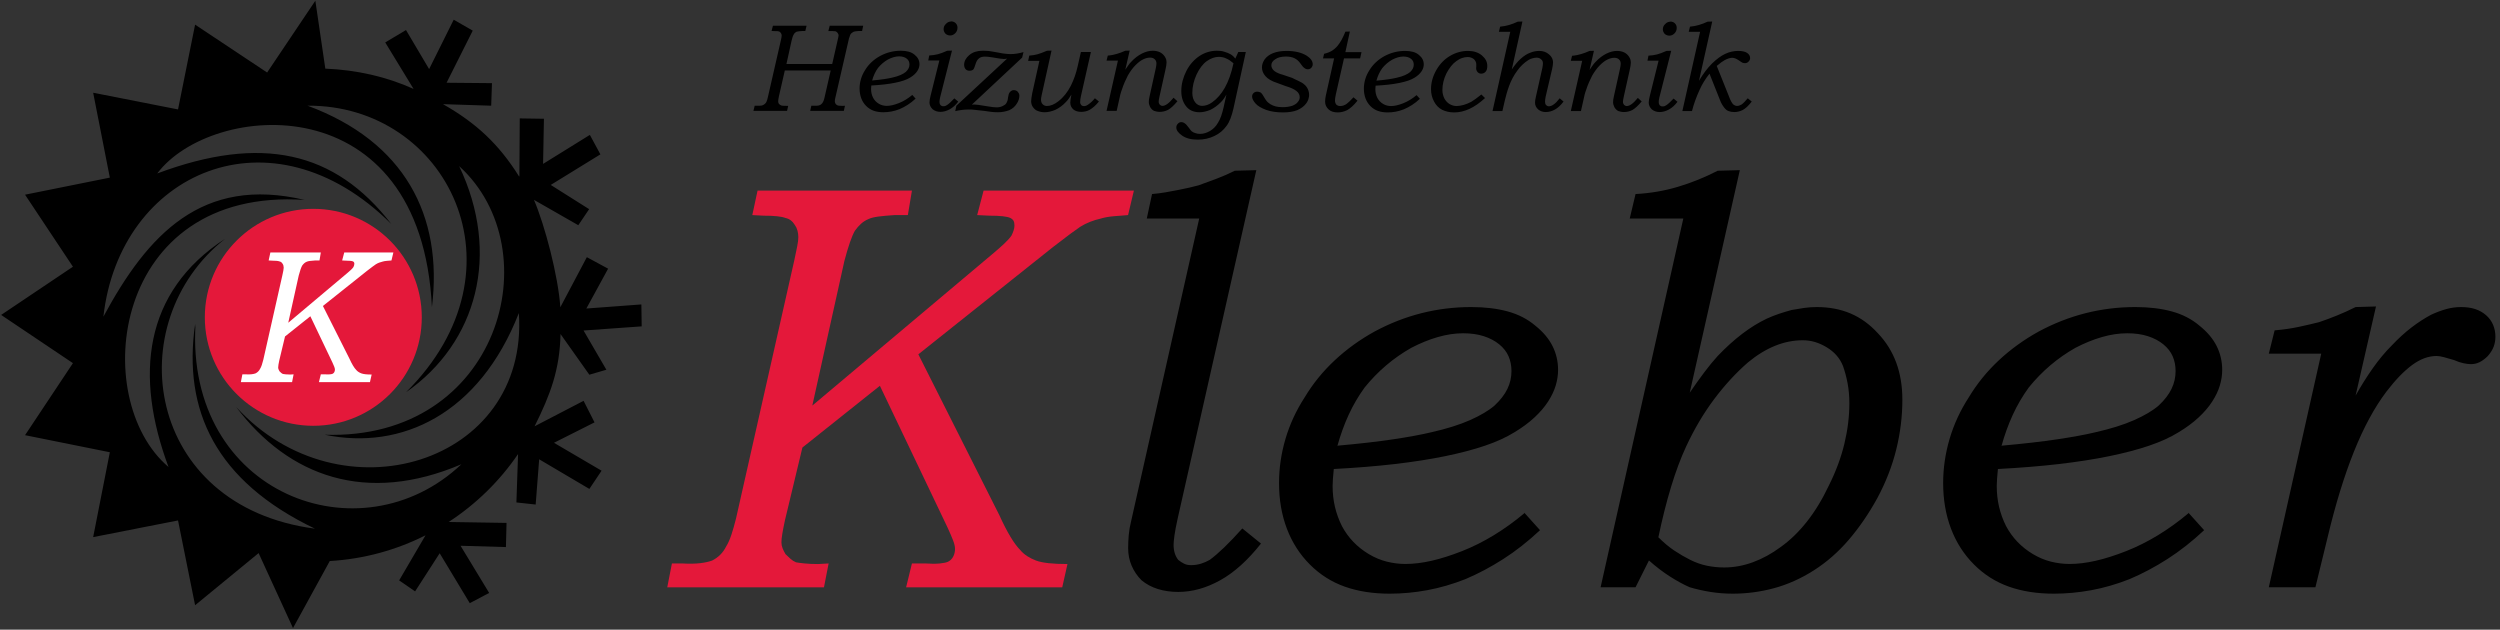 <?xml version="1.0" encoding="UTF-8" standalone="no"?>
<!-- Created with Inkscape (http://www.inkscape.org/) -->

<svg
   width="355.455mm"
   height="89.529mm"
   viewBox="0 0 355.455 89.529"
   version="1.1"
   id="svg1"
   inkscape:version="1.4 (e7c3feb1, 2024-10-09)"
   sodipodi:docname="kleber_logo.svg"
   xmlns:inkscape="http://www.inkscape.org/namespaces/inkscape"
   xmlns:sodipodi="http://sodipodi.sourceforge.net/DTD/sodipodi-0.dtd"
   xmlns="http://www.w3.org/2000/svg"
   xmlns:svg="http://www.w3.org/2000/svg">
  <rect x="0" y="0" width="355.455" height="89.529" fill="#333333" stroke="none"/>
  <sodipodi:namedview
     id="namedview1"
     pagecolor="#505050"
     bordercolor="#eeeeee"
     borderopacity="1"
     inkscape:showpageshadow="0"
     inkscape:pageopacity="0"
     inkscape:pagecheckerboard="0"
     inkscape:deskcolor="#505050"
     inkscape:document-units="mm"
     inkscape:zoom="1.2989119"
     inkscape:cx="557.38961"
     inkscape:cy="111.6319"
     inkscape:window-width="3440"
     inkscape:window-height="1331"
     inkscape:window-x="1470"
     inkscape:window-y="25"
     inkscape:window-maximized="1"
     inkscape:current-layer="layer1" />
  <defs
     id="defs1">
    <clipPath
       clipPathUnits="userSpaceOnUse"
       id="clipPath3">
      <path
         d="M 0,2438.87 H 5669.292 V 0 H 0 Z"
         transform="translate(-1448.042,-1928.875)"
         id="path3" />
    </clipPath>
    <clipPath
       clipPathUnits="userSpaceOnUse"
       id="clipPath5">
      <path
         d="M 0,2438.87 H 5669.292 V 0 H 0 Z"
         transform="translate(-2215.488,-1960.324)"
         id="path5" />
    </clipPath>
    <clipPath
       clipPathUnits="userSpaceOnUse"
       id="clipPath7">
      <path
         d="M 0,2438.87 H 5669.292 V 0 H 0 Z"
         transform="translate(-3077.114,-1995.678)"
         id="path7" />
    </clipPath>
    <clipPath
       clipPathUnits="userSpaceOnUse"
       id="clipPath9">
      <path
         d="M 0,2438.87 H 5669.292 V 0 H 0 Z"
         transform="translate(-2242.064,-2245.202)"
         id="path9" />
    </clipPath>
    <clipPath
       clipPathUnits="userSpaceOnUse"
       id="clipPath11">
      <path
         d="M 0,2438.87 H 5669.292 V 0 H 0 Z"
         transform="translate(-3120.576,-2161.294)"
         id="path11" />
    </clipPath>
    <clipPath
       clipPathUnits="userSpaceOnUse"
       id="clipPath13">
      <path
         d="M 0,2438.87 H 5669.292 V 0 H 0 Z"
         transform="translate(-1433.021,-1944.248)"
         id="path13" />
    </clipPath>
  </defs>
  <g
     inkscape:label="Ebene 1"
     inkscape:groupmode="layer"
     id="layer1"
     transform="translate(128.985,-116.445)">
    <circle
       style="fill:#ffffff;stroke-width:3.41"
       id="path1"
       cx="-84.426"
       cy="161.665"
       r="14.921" />
    <path
       id="path2"
       d="M 0,0 C 103.864,0 188.093,-84.231 188.093,-188.094 188.093,-291.959 103.864,-376.19 0,-376.19 c -103.861,0 -188.089,84.231 -188.089,188.096 C -188.089,-84.231 -103.861,0 0,0 M -74.445,-75.677 H 13.044 L 10.735,-89.543 H 3.142 c -3.525,-0.222 -6.55,-0.497 -9.082,-0.825 -2.531,-0.331 -4.458,-0.828 -5.777,-1.487 -1.541,-0.659 -2.917,-1.541 -4.127,-2.642 -1.211,-1.1 -2.366,-2.419 -3.468,-3.96 -0.879,-1.541 -1.813,-3.742 -2.803,-6.604 -0.991,-2.861 -2.038,-6.386 -3.14,-10.567 l -18.158,-81.876 102.019,85.84 c 2.64,2.2 4.895,4.182 6.768,5.943 1.872,1.758 3.247,3.299 4.127,4.621 0.439,0.88 0.824,1.815 1.155,2.809 0.332,0.987 0.494,1.924 0.494,2.803 0,1.101 -0.162,1.98 -0.494,2.64 -0.331,0.665 -0.935,1.213 -1.817,1.652 -0.879,0.44 -2.31,0.771 -4.291,0.991 -1.98,0.222 -4.512,0.331 -7.592,0.331 l -6.932,0.331 3.629,13.866 h 85.178 l -3.3,-13.866 c -2.863,-0.222 -5.611,-0.44 -8.254,-0.662 -2.641,-0.22 -5.063,-0.66 -7.264,-1.32 -1.981,-0.441 -3.96,-1.046 -5.943,-1.817 -1.981,-0.768 -3.85,-1.707 -5.614,-2.806 -1.319,-0.879 -3.243,-2.257 -5.775,-4.127 -2.531,-1.872 -5.777,-4.347 -9.741,-7.429 l -76.263,-60.747 45.891,-91.125 c 2.2,-4.841 4.29,-8.914 6.271,-12.216 1.983,-3.3 3.853,-5.832 5.611,-7.593 1.104,-1.32 2.423,-2.474 3.965,-3.465 1.541,-0.99 3.191,-1.817 4.951,-2.477 1.762,-0.662 4.128,-1.156 7.099,-1.487 2.971,-0.328 6.548,-0.494 10.73,-0.494 l -2.972,-13.206 H 9.744 l 3.3,13.537 h 7.592 c 3.305,-0.222 6.054,-0.222 8.255,0 2.2,0.22 3.742,0.551 4.624,0.988 1.318,0.662 2.309,1.653 2.971,2.974 0.659,1.319 0.99,2.749 0.99,4.29 0,1.324 -0.386,2.974 -1.156,4.953 -0.77,1.98 -1.817,4.403 -3.137,7.263 l -38.298,80.227 -43.907,-34.996 -9.907,-41.266 c -0.659,-3.083 -1.156,-5.614 -1.484,-7.596 -0.331,-1.98 -0.497,-3.632 -0.497,-4.952 0,-1.101 0.222,-2.2 0.662,-3.302 0.438,-1.099 0.988,-2.201 1.65,-3.302 0.88,-0.879 1.816,-1.761 2.806,-2.64 0.99,-0.879 2.037,-1.539 3.137,-1.982 1.101,-0.222 2.751,-0.439 4.952,-0.659 2.201,-0.222 4.732,-0.331 7.592,-0.331 l 5.943,0.331 -2.64,-13.537 h -88.811 l 2.641,13.537 h 5.943 c 3.962,-0.222 7.318,-0.165 10.07,0.163 2.75,0.331 5.005,0.825 6.767,1.487 1.761,0.879 3.302,1.981 4.623,3.302 1.322,1.32 2.421,2.861 3.3,4.624 1.101,1.759 2.092,3.959 2.974,6.603 0.879,2.64 1.758,5.722 2.64,9.242 l 33.015,146.259 c 0.66,3.083 1.211,5.723 1.651,7.924 0.441,2.2 0.658,3.961 0.658,5.283 0,1.321 -0.165,2.586 -0.494,3.799 -0.33,1.207 -0.824,2.252 -1.484,3.134 -0.662,1.101 -1.432,1.98 -2.311,2.643 -0.88,0.659 -1.87,1.098 -2.972,1.318 -1.099,0.44 -2.697,0.771 -4.789,0.991 -2.09,0.222 -4.676,0.331 -7.759,0.331 l -6.273,0.331 z"
       style="fill:#e4183a;fill-opacity:1;fill-rule:evenodd;stroke:none;stroke-width:4.286"
       transform="matrix(0.082,0,0,-0.082,-84.439,146.137)"
       clip-path="url(#clipPath3)" />
    <path
       id="path4"
       d="m 0,0 h 267.679 l -7.071,-42.426 h -23.232 c -10.776,-0.671 -20.036,-1.514 -27.779,-2.524 -7.743,-1.01 -13.636,-2.527 -17.677,-4.547 -4.714,-2.018 -8.924,-4.712 -12.626,-8.079 -3.705,-3.369 -7.239,-7.407 -10.606,-12.122 -2.694,-4.716 -5.557,-11.448 -8.587,-20.204 -3.031,-8.754 -6.23,-19.527 -9.595,-32.324 L 94.95,-372.737 407.073,-110.103 c 8.082,6.733 14.985,12.794 20.708,18.183 5.724,5.387 9.933,10.099 12.625,14.14 1.349,2.694 2.527,5.558 3.537,8.586 1.011,3.03 1.515,5.892 1.515,8.587 0,3.367 -0.504,6.061 -1.515,8.082 -1.01,2.018 -2.862,3.702 -5.555,5.048 -2.694,1.349 -7.07,2.359 -13.131,3.031 -6.062,0.674 -13.805,1.011 -23.235,1.011 L 380.811,-42.426 391.922,0 h 260.609 l -10.102,-42.426 c -8.753,-0.671 -17.17,-1.346 -25.252,-2.02 -8.082,-0.672 -15.489,-2.021 -22.221,-4.041 -6.062,-1.346 -12.123,-3.198 -18.184,-5.554 -6.061,-2.357 -11.784,-5.219 -17.171,-8.586 -4.04,-2.694 -9.934,-6.903 -17.677,-12.626 -7.746,-5.725 -17.677,-13.3 -29.799,-22.728 L 278.789,-283.846 419.195,-562.64 c 6.735,-14.814 13.133,-27.275 19.193,-37.375 6.06,-10.101 11.784,-17.844 17.172,-23.233 3.365,-4.042 7.407,-7.576 12.121,-10.606 4.713,-3.031 9.765,-5.555 15.151,-7.575 5.387,-2.021 12.626,-3.537 21.718,-4.548 9.091,-1.01 20.033,-1.513 32.829,-1.513 l -9.091,-40.406 H 257.577 l 10.102,41.416 h 23.233 c 10.099,-0.675 18.519,-0.675 25.251,0 6.736,0.674 11.449,1.684 14.143,3.03 4.041,2.021 7.071,5.051 9.09,9.09 2.019,4.04 3.03,8.419 3.03,13.132 0,4.041 -1.178,9.092 -3.535,15.153 -2.356,6.06 -5.555,13.468 -9.595,22.221 L 212.121,-338.393 77.777,-445.465 47.473,-571.731 c -2.02,-9.428 -3.534,-17.173 -4.544,-23.232 -1.011,-6.061 -1.517,-11.112 -1.517,-15.153 0,-3.366 0.675,-6.733 2.021,-10.102 1.349,-3.367 3.03,-6.733 5.051,-10.102 2.694,-2.693 5.558,-5.386 8.585,-8.079 3.031,-2.695 6.232,-4.715 9.598,-6.061 3.366,-0.674 8.418,-1.346 15.15,-2.02 6.736,-0.675 14.479,-1.01 23.235,-1.01 l 18.18,1.01 -8.081,-41.416 h -271.72 l 8.081,41.416 h 18.183 c 12.12,-0.675 22.39,-0.507 30.808,0.503 8.417,1.011 15.32,2.527 20.707,4.548 5.387,2.692 10.102,6.061 14.143,10.099 4.038,4.04 7.407,8.756 10.099,14.143 3.369,5.386 6.397,12.122 9.092,20.203 2.694,8.08 5.386,17.509 8.081,28.283 l 101.011,447.486 c 2.021,9.428 3.703,17.509 5.051,24.245 1.346,6.732 2.021,12.119 2.021,16.16 0,4.04 -0.506,7.913 -1.517,11.616 -1.01,3.704 -2.524,6.903 -4.544,9.597 -2.021,3.367 -4.377,6.062 -7.072,8.082 -2.692,2.018 -5.722,3.367 -9.091,4.038 -3.367,1.349 -8.25,2.359 -14.647,3.031 -6.397,0.674 -14.308,1.011 -23.736,1.011 l -19.193,1.009 z"
       style="fill:#e4183a;fill-opacity:1;fill-rule:evenodd;stroke:none;stroke-width:4.286"
       transform="matrix(0.082,0,0,-0.082,-21.275,143.548)"
       clip-path="url(#clipPath5)" />
    <path
       id="path6"
       d="m 0,0 -136.365,-604.055 c -2.696,-12.122 -4.548,-21.886 -5.558,-29.293 -1.01,-7.407 -1.514,-12.796 -1.514,-16.163 0,-5.386 0.671,-10.269 2.02,-14.646 1.346,-4.377 3.367,-8.25 6.061,-11.617 3.367,-2.693 6.734,-4.882 10.1,-6.567 3.366,-1.681 7.407,-2.524 12.122,-2.524 6.061,0 11.784,0.843 17.171,2.524 5.386,1.685 10.437,3.874 15.153,6.567 7.407,5.388 15.824,12.627 25.252,21.718 9.427,9.09 19.865,20.034 31.313,32.828 L 8.079,-647.49 c -22.896,-28.958 -46.464,-50.168 -70.709,-63.637 -24.242,-13.468 -48.484,-20.204 -72.726,-20.204 -12.796,0 -24.58,1.685 -35.354,5.051 -10.776,3.366 -20.203,8.417 -28.285,15.153 -7.407,7.407 -13.13,15.825 -17.171,25.252 -4.04,9.427 -6.061,19.529 -6.061,30.303 0,7.407 0.338,14.985 1.011,22.728 0.673,7.746 2.02,15.657 4.04,23.738 L -98.991,-83.84 h -90.912 l 9.091,42.424 c 8.082,0.675 15.993,1.686 23.738,3.032 7.744,1.348 14.983,2.694 21.718,4.04 6.734,1.346 13.13,2.695 19.191,4.04 6.062,1.346 11.448,2.695 16.163,4.041 9.425,3.367 19.527,7.072 30.304,11.112 10.773,4.042 21.547,8.754 32.323,14.14 z m 464.651,-593.953 27.272,-30.305 c -20.875,-19.527 -42.089,-36.194 -63.636,-50.001 -21.55,-13.804 -43.435,-25.42 -65.658,-34.85 -22.224,-8.754 -44.277,-15.151 -66.163,-19.191 -21.886,-4.041 -43.603,-6.061 -65.153,-6.061 -28.955,0 -54.881,4.04 -77.777,12.122 -22.897,8.081 -43.1,20.876 -60.607,38.384 -17.509,17.509 -30.809,38.217 -39.901,62.123 -9.089,23.906 -13.634,50.339 -13.634,79.294 0,25.591 3.703,51.013 11.11,76.265 7.407,25.255 18.52,49.329 33.334,72.225 14.142,23.57 31.481,44.949 52.02,64.143 20.54,19.191 43.604,35.861 69.192,50 26.263,14.143 53.367,24.749 81.314,31.82 27.947,7.071 56.736,10.606 86.365,10.606 23.57,0 44.613,-2.524 63.132,-7.575 18.518,-5.051 34.513,-13.301 47.981,-24.749 13.469,-10.776 23.4,-22.56 29.796,-35.353 6.398,-12.798 9.599,-26.601 9.599,-41.416 0,-8.755 -1.349,-17.677 -4.041,-26.769 -2.694,-9.091 -7.071,-18.351 -13.132,-27.779 -6.062,-9.428 -13.973,-18.687 -23.738,-27.778 -9.764,-9.09 -21.38,-17.678 -34.848,-25.759 -14.143,-8.754 -31.146,-16.499 -51.011,-23.231 -19.865,-6.736 -42.929,-12.795 -69.194,-18.184 -26.263,-5.387 -55.388,-9.932 -87.372,-13.637 -31.988,-3.702 -67.174,-6.565 -105.559,-8.585 -0.671,-6.735 -1.178,-12.458 -1.514,-17.173 -0.336,-4.713 -0.506,-8.754 -0.506,-12.12 0,-12.796 1.349,-24.916 4.04,-36.366 2.695,-11.448 6.736,-22.558 12.123,-33.334 5.386,-10.1 11.954,-19.191 19.697,-27.273 7.743,-8.081 16.667,-15.153 26.769,-21.214 10.099,-6.058 20.537,-10.437 31.313,-13.13 10.773,-2.694 21.548,-4.04 32.324,-4.04 14.14,0 29.293,1.852 45.454,5.555 16.163,3.704 33.668,9.259 52.526,16.666 18.856,7.41 37.375,16.667 55.556,27.779 18.181,11.112 35.689,23.738 52.527,37.881 z m -324.248,116.165 c 37.71,3.365 70.034,7.07 96.971,11.111 26.936,4.038 48.822,8.082 65.657,12.12 26.937,6.061 49.497,13.132 67.677,21.214 18.184,8.081 32.324,16.499 42.426,25.252 10.102,9.427 17.509,19.026 22.221,28.789 4.716,9.764 7.072,20.034 7.072,30.81 0,9.427 -1.684,18.013 -5.051,25.758 -3.367,7.744 -8.753,14.647 -16.161,20.708 -7.407,6.061 -16.331,10.773 -26.768,14.14 -10.438,3.369 -22.39,5.051 -35.858,5.051 -14.142,0 -28.789,-2.189 -43.942,-6.566 -15.15,-4.376 -30.471,-10.604 -45.96,-18.686 -15.486,-8.756 -29.964,-18.855 -43.433,-30.304 -13.468,-11.447 -25.926,-24.244 -37.375,-38.387 -10.775,-14.814 -20.032,-30.639 -27.779,-47.474 -7.743,-16.836 -14.308,-35.017 -19.697,-54.547 z M 838.39,0 751.522,-385.867 c 8.753,12.794 17.17,24.578 25.252,35.354 8.081,10.774 15.825,20.201 23.232,28.283 14.143,14.817 28.285,27.611 42.425,38.385 14.143,10.776 28.283,19.529 42.425,26.264 7.407,3.367 14.647,6.23 21.718,8.586 7.069,2.356 14.308,4.544 21.715,6.565 7.408,1.346 14.647,2.527 21.718,3.537 7.072,1.01 14.31,1.514 21.719,1.514 21.549,0 41.076,-3.705 58.585,-11.109 17.509,-7.41 33.334,-18.859 47.476,-34.347 14.14,-14.814 24.746,-31.817 31.818,-51.011 7.071,-19.193 10.606,-40.573 10.606,-64.143 0,-28.957 -3.535,-57.746 -10.606,-86.365 -7.072,-28.621 -18.013,-56.735 -32.827,-84.347 -14.818,-26.937 -31.314,-51.011 -49.497,-72.225 -18.182,-21.211 -38.383,-38.888 -60.607,-53.03 -22.221,-14.143 -45.118,-24.41 -68.688,-30.81 -23.567,-6.396 -47.474,-9.595 -71.716,-9.595 -13.468,0 -26.432,1.01 -38.89,3.03 -12.459,2.021 -24.411,4.715 -35.858,8.082 -10.777,4.712 -22.224,10.941 -34.344,18.687 -12.123,7.743 -24.245,17.002 -36.365,27.779 l -23.231,-46.466 H 596.973 L 740.41,-83.84 h -92.93 l 10.102,42.424 c 25.588,1.349 50.168,5.558 73.736,12.63 23.57,7.068 46.466,16.328 68.688,27.775 z M 696.975,-636.378 c 9.426,-9.428 18.686,-17.173 27.778,-23.235 9.092,-6.061 18.348,-11.447 27.779,-16.161 9.427,-4.714 19.022,-8.081 28.787,-10.101 9.765,-2.02 19.697,-3.03 29.799,-3.03 16.835,0 33.501,3.03 50,9.091 16.499,6.061 32.492,14.814 47.98,26.263 16.161,11.447 31.314,26.094 45.456,43.942 14.14,17.844 26.935,38.888 38.383,63.132 12.122,24.242 21.045,48.317 26.768,72.222 5.723,23.907 8.586,47.309 8.586,70.205 0,12.123 -1.01,23.57 -3.031,34.344 -2.02,10.775 -4.712,20.875 -8.079,30.305 -2.694,6.733 -6.399,12.794 -11.112,18.181 -4.715,5.387 -10.438,10.102 -17.171,14.143 -6.734,4.04 -13.468,7.072 -20.204,9.091 -6.733,2.021 -13.803,3.031 -21.211,3.031 -16.162,0 -32.156,-3.201 -47.98,-9.598 -15.825,-6.397 -31.482,-15.992 -46.97,-28.789 -20.876,-18.181 -40.405,-39.395 -58.588,-63.637 -18.181,-24.242 -34.341,-51.517 -48.485,-81.82 -9.426,-20.204 -18.183,-43.603 -26.262,-70.205 -8.081,-26.6 -15.488,-56.061 -22.223,-88.384 z m 919.202,42.425 27.273,-30.305 c -20.875,-19.527 -42.089,-36.194 -63.637,-50.001 -21.55,-13.804 -43.436,-25.42 -65.659,-34.85 -22.222,-8.754 -44.276,-15.151 -66.162,-19.191 -21.885,-4.041 -43.603,-6.061 -65.153,-6.061 -28.954,0 -54.881,4.04 -77.777,12.122 -22.896,8.081 -43.099,20.876 -60.606,38.384 -17.509,17.509 -30.81,38.217 -39.899,62.123 -9.091,23.906 -13.636,50.339 -13.636,79.294 0,25.591 3.702,51.013 11.109,76.265 7.407,25.255 18.52,49.329 33.334,72.225 14.144,23.57 31.481,44.949 52.021,64.143 20.54,19.191 43.604,35.861 69.192,50 26.262,14.143 53.367,24.749 81.314,31.82 27.947,7.071 56.735,10.606 86.365,10.606 23.57,0 44.613,-2.524 63.132,-7.575 18.519,-5.051 34.513,-13.301 47.981,-24.749 13.468,-10.776 23.399,-22.56 29.799,-35.353 6.397,-12.798 9.596,-26.601 9.596,-41.416 0,-8.755 -1.349,-17.677 -4.042,-26.769 -2.694,-9.091 -7.071,-18.351 -13.132,-27.779 -6.061,-9.428 -13.972,-18.687 -23.736,-27.778 -9.766,-9.09 -21.381,-17.678 -34.85,-25.759 -14.143,-8.754 -31.145,-16.499 -51.01,-23.231 -19.866,-6.736 -42.929,-12.795 -69.194,-18.184 -26.263,-5.387 -55.388,-9.932 -87.373,-13.637 -31.987,-3.702 -67.174,-6.565 -105.556,-8.585 -0.674,-6.735 -1.18,-12.458 -1.516,-17.173 -0.337,-4.713 -0.505,-8.754 -0.505,-12.12 0,-12.796 1.347,-24.916 4.039,-36.366 2.695,-11.448 6.735,-22.558 12.122,-33.334 5.387,-10.1 11.952,-19.191 19.698,-27.273 7.745,-8.081 16.666,-15.153 26.769,-21.214 10.099,-6.058 20.537,-10.437 31.312,-13.13 10.775,-2.694 21.549,-4.04 32.324,-4.04 14.141,0 29.293,1.852 45.453,5.555 16.164,3.704 33.673,9.259 52.528,16.666 18.855,7.41 37.372,16.667 55.555,27.779 18.181,11.112 35.691,23.738 52.527,37.881 z m -324.248,116.165 c 37.711,3.365 70.035,7.07 96.972,11.111 26.936,4.038 48.822,8.082 65.657,12.12 26.937,6.061 49.495,13.132 67.677,21.214 18.184,8.081 32.323,16.499 42.426,25.252 10.101,9.427 17.509,19.026 22.221,28.789 4.714,9.764 7.072,20.034 7.072,30.81 0,9.427 -1.683,18.013 -5.051,25.758 -3.368,7.744 -8.754,14.647 -16.161,20.708 -7.407,6.061 -16.331,10.773 -26.769,14.14 -10.437,3.369 -22.392,5.051 -35.858,5.051 -14.143,0 -28.789,-2.189 -43.942,-6.566 -15.15,-4.376 -30.471,-10.604 -45.96,-18.686 -15.486,-8.756 -29.964,-18.855 -43.432,-30.304 -13.469,-11.447 -25.927,-24.244 -37.375,-38.387 -10.776,-14.814 -20.034,-30.639 -27.778,-47.474 -7.744,-16.836 -14.308,-35.017 -19.699,-54.547 z m 649.502,241.419 -35.354,-154.548 c 9.43,16.834 19.36,32.658 29.799,47.475 10.437,14.815 21.382,27.947 32.83,39.395 11.447,12.122 22.895,22.558 34.343,31.314 11.448,8.755 22.897,16.163 34.344,22.224 8.754,4.038 17.339,7.236 25.757,9.595 8.416,2.357 17.005,3.535 25.757,3.535 9.428,0 17.678,-1.178 24.749,-3.535 7.071,-2.359 13.301,-5.893 18.688,-10.606 5.386,-4.715 9.427,-10.269 12.119,-16.669 2.695,-6.396 4.041,-13.3 4.041,-20.705 0,-6.061 -1.01,-11.786 -3.03,-17.173 -2.021,-5.389 -5.387,-10.776 -10.1,-16.163 -4.716,-4.712 -9.427,-8.249 -14.143,-10.606 -4.712,-2.356 -9.763,-3.534 -15.152,-3.534 -3.367,0 -7.575,0.503 -12.627,1.514 -5.048,1.01 -10.606,2.863 -16.667,5.555 -6.732,2.021 -12.626,3.705 -17.674,5.051 -5.051,1.348 -9.26,2.02 -12.628,2.02 -14.141,0 -28.284,-5.219 -42.423,-15.656 -14.143,-10.439 -28.958,-25.759 -44.446,-45.961 -20.876,-27.61 -39.731,-62.46 -56.566,-104.547 -16.835,-42.09 -31.987,-91.419 -45.455,-147.984 l -21.212,-86.871 h -80.809 l 90.908,405.06 h -90.908 l 10.101,40.405 c 15.488,1.346 29.461,3.366 41.919,6.061 12.458,2.695 24.073,5.386 34.847,8.081 10.103,3.367 20.54,7.239 31.316,11.616 10.774,4.377 21.548,9.26 32.322,14.647 z"
       style="fill:#000000;fill-opacity:1;fill-rule:evenodd;stroke:none;stroke-width:4.286"
       transform="matrix(0.082,0,0,-0.082,49.64,140.638)"
       clip-path="url(#clipPath7)" />
    <path
       id="path8"
       d="m 0,0 h 58.322 l -2.169,-9.107 h -4.554 c -2.601,-0.143 -4.77,-0.323 -6.504,-0.54 -1.734,-0.218 -3.107,-0.47 -4.119,-0.759 -0.867,-0.435 -1.697,-0.975 -2.492,-1.627 -0.796,-0.65 -1.482,-1.483 -2.06,-2.493 -0.867,-1.302 -1.625,-2.892 -2.278,-4.769 -0.649,-1.88 -1.264,-4.12 -1.842,-6.723 l -8.889,-40.326 h 79.352 l 9.54,41.845 c 0.434,2.022 0.794,3.685 1.084,4.987 0.289,1.299 0.434,2.166 0.434,2.601 0,0.578 -0.074,1.121 -0.217,1.627 -0.146,0.504 -0.36,0.976 -0.652,1.408 -0.143,0.289 -0.287,0.541 -0.432,0.758 -0.146,0.217 -0.29,0.472 -0.435,0.758 -0.578,0.725 -1.228,1.339 -1.951,1.846 -0.722,0.506 -1.517,0.829 -2.384,0.975 h -1.301 c -0.578,0 -1.373,0.071 -2.386,0.215 h -3.468 -4.552 L 98.431,0 h 58.104 l -1.952,-9.107 h -5.201 c -2.315,-0.143 -4.266,-0.323 -5.854,-0.54 -1.59,-0.218 -2.892,-0.544 -3.904,-0.976 -1.01,-0.578 -1.951,-1.193 -2.818,-1.843 -0.867,-0.652 -1.589,-1.41 -2.167,-2.277 -0.289,-0.434 -0.581,-1.013 -0.869,-1.734 -0.289,-0.724 -0.579,-1.591 -0.867,-2.603 -0.432,-0.867 -0.796,-1.877 -1.085,-3.036 -0.288,-1.155 -0.578,-2.457 -0.867,-3.902 l -22.547,-97.998 c -0.435,-1.59 -0.721,-2.927 -0.867,-4.011 -0.146,-1.085 -0.217,-1.988 -0.217,-2.713 0,-1.444 0.288,-2.746 0.867,-3.901 0.578,-1.156 1.445,-2.095 2.603,-2.819 0.721,-0.578 1.879,-0.975 3.467,-1.193 1.592,-0.217 3.685,-0.323 6.289,-0.323 l 4.335,0.217 -1.951,-8.891 H 64.608 l 1.951,8.891 h 3.902 c 2.026,-0.145 3.797,-0.145 5.313,0 1.517,0.144 2.71,0.289 3.577,0.432 0.723,0.289 1.482,0.579 2.277,0.867 0.795,0.289 1.481,0.724 2.06,1.302 0.723,0.578 1.336,1.193 1.842,1.843 0.506,0.649 0.976,1.409 1.411,2.277 0.432,0.578 0.758,1.265 0.976,2.059 0.214,0.796 0.468,1.626 0.758,2.493 0.145,0.578 0.288,1.121 0.434,1.625 0.143,0.507 0.289,1.05 0.433,1.628 l 10.623,46.614 H 20.596 l -10.19,-44.663 c -0.435,-2.022 -0.759,-3.759 -0.976,-5.204 -0.217,-1.445 -0.323,-2.601 -0.323,-3.468 0,-0.867 0.106,-1.699 0.323,-2.494 0.217,-0.796 0.616,-1.554 1.193,-2.278 0.578,-0.577 1.228,-1.119 1.952,-1.625 0.723,-0.506 1.59,-0.904 2.6,-1.193 0.724,-0.143 1.988,-0.252 3.794,-0.326 1.808,-0.071 4.301,-0.106 7.482,-0.106 l -1.952,-8.674 h -58.321 l 2.169,8.891 h 3.249 c 2.169,-0.145 4.011,-0.145 5.531,0 1.516,0.144 2.781,0.289 3.794,0.432 0.867,0.289 1.696,0.616 2.492,0.976 0.795,0.361 1.482,0.832 2.059,1.411 0.724,0.577 1.339,1.155 1.843,1.734 0.506,0.577 0.904,1.155 1.193,1.733 0.578,1.156 1.122,2.567 1.625,4.228 0.506,1.663 0.978,3.577 1.411,5.746 l 22.115,96.698 c 0.432,1.88 0.795,3.577 1.084,5.096 0.289,1.516 0.432,2.709 0.432,3.576 0,0.724 -0.108,1.482 -0.323,2.277 -0.217,0.796 -0.544,1.483 -0.976,2.06 -0.578,0.724 -1.122,1.337 -1.628,1.843 -0.506,0.506 -1.119,0.832 -1.842,0.975 -0.578,0.289 -1.553,0.47 -2.927,0.544 -1.373,0.071 -3.073,0.106 -5.095,0.106 l -4.77,0.217 z m 241.527,-119.896 5.853,-6.506 c -4.48,-4.191 -9.035,-7.77 -13.659,-10.732 -4.626,-2.963 -9.324,-5.455 -14.093,-7.481 -4.769,-1.877 -9.504,-3.25 -14.201,-4.12 -4.698,-0.867 -9.359,-1.299 -13.985,-1.299 -6.214,0 -11.779,0.867 -16.694,2.601 -4.916,1.734 -9.25,4.48 -13.009,8.239 -3.757,3.757 -6.612,8.203 -8.563,13.333 -1.952,5.132 -2.927,10.806 -2.927,17.02 0,5.493 0.795,10.949 2.386,16.37 1.587,5.42 3.974,10.588 7.153,15.502 3.035,5.061 6.758,9.65 11.166,13.769 4.409,4.117 9.359,7.697 14.852,10.731 5.636,3.036 11.455,5.312 17.452,6.83 5.999,1.517 12.179,2.278 18.539,2.278 5.058,0 9.575,-0.544 13.549,-1.628 3.974,-1.085 7.408,-2.853 10.3,-5.311 2.889,-2.314 5.022,-4.843 6.395,-7.59 1.373,-2.746 2.06,-5.708 2.06,-8.889 0,-1.879 -0.29,-3.794 -0.867,-5.745 -0.578,-1.95 -1.519,-3.939 -2.818,-5.962 -1.302,-2.022 -3.002,-4.011 -5.096,-5.962 -2.097,-1.951 -4.589,-3.794 -7.479,-5.528 -3.035,-1.88 -6.686,-3.542 -10.949,-4.989 -4.265,-1.445 -9.215,-2.744 -14.851,-3.902 -5.639,-1.156 -11.89,-2.132 -18.754,-2.927 -6.866,-0.793 -14.419,-1.408 -22.659,-1.843 -0.143,-1.445 -0.252,-2.672 -0.324,-3.685 -0.071,-1.013 -0.108,-1.88 -0.108,-2.6 0,-2.747 0.289,-5.35 0.866,-7.808 0.578,-2.458 1.445,-4.841 2.601,-7.153 1.159,-2.169 2.566,-4.12 4.229,-5.857 1.663,-1.733 3.576,-3.25 5.745,-4.551 2.169,-1.302 4.409,-2.24 6.723,-2.818 2.312,-0.578 4.624,-0.867 6.936,-0.867 3.035,0 6.288,0.397 9.758,1.19 3.467,0.796 7.227,1.989 11.273,3.58 4.048,1.59 8.022,3.576 11.925,5.961 3.902,2.384 7.661,5.096 11.275,8.131 z m -69.598,24.931 c 8.094,0.724 15.033,1.519 20.815,2.386 5.782,0.867 10.479,1.734 14.093,2.603 5.782,1.299 10.623,2.819 14.525,4.552 3.902,1.734 6.938,3.541 9.107,5.422 2.168,2.022 3.756,4.082 4.769,6.177 1.013,2.097 1.519,4.3 1.519,6.614 0,2.023 -0.363,3.866 -1.084,5.528 -0.724,1.662 -1.88,3.144 -3.47,4.446 -1.589,1.299 -3.505,2.312 -5.745,3.035 -2.241,0.721 -4.807,1.085 -7.697,1.085 -3.035,0 -6.18,-0.473 -9.433,-1.411 -3.249,-0.939 -6.539,-2.277 -9.864,-4.011 -3.325,-1.879 -6.432,-4.048 -9.321,-6.506 -2.893,-2.455 -5.565,-5.201 -8.022,-8.236 -2.312,-3.182 -4.3,-6.578 -5.963,-10.192 -1.662,-3.613 -3.072,-7.516 -4.229,-11.707 z M 309.387,7.588 c 1.59,-0.144 2.998,-0.47 4.228,-0.976 1.228,-0.504 2.349,-1.265 3.36,-2.275 1.012,-1.013 1.77,-2.169 2.276,-3.47 0.507,-1.299 0.758,-2.747 0.758,-4.335 0,-1.879 -0.323,-3.613 -0.975,-5.204 -0.65,-1.59 -1.625,-3.036 -2.926,-4.337 -1.3,-1.299 -2.673,-2.275 -4.118,-2.927 -1.448,-0.649 -3.038,-0.975 -4.771,-0.975 -1.446,0 -2.856,0.254 -4.227,0.758 -1.373,0.506 -2.638,1.264 -3.796,2.277 -1.011,1.156 -1.805,2.386 -2.384,3.685 -0.578,1.302 -0.867,2.675 -0.867,4.12 0,1.879 0.324,3.579 0.976,5.095 0.65,1.519 1.697,2.927 3.144,4.229 1.3,1.445 2.744,2.492 4.334,3.143 1.592,0.651 3.254,0.977 4.988,0.977 z m 1.084,-50.735 -20.596,-81.086 c -0.435,-1.88 -0.724,-3.471 -0.867,-4.77 -0.146,-1.301 -0.218,-2.385 -0.218,-3.252 0,-1.157 0.146,-2.169 0.433,-3.036 0.291,-0.867 0.723,-1.663 1.301,-2.386 0.578,-0.578 1.265,-1.047 2.06,-1.408 0.795,-0.363 1.7,-0.543 2.709,-0.543 0.578,0 1.159,0.037 1.737,0.108 0.578,0.072 1.155,0.181 1.734,0.326 0.432,0.29 0.938,0.541 1.516,0.759 0.578,0.217 1.159,0.543 1.736,0.975 1.589,1.012 3.431,2.495 5.528,4.447 2.097,1.951 4.446,4.299 7.047,7.046 l 6.72,-5.639 c -2.168,-2.89 -4.48,-5.456 -6.937,-7.696 -2.458,-2.24 -5.131,-4.157 -8.023,-5.745 -2.746,-1.445 -5.456,-2.529 -8.131,-3.253 -2.672,-0.724 -5.238,-1.084 -7.696,-1.084 -2.747,0 -5.239,0.397 -7.479,1.193 -2.24,0.795 -4.3,1.914 -6.179,3.361 -1.734,1.734 -3.074,3.576 -4.012,5.528 -0.938,1.951 -1.407,4.011 -1.407,6.179 0,1.591 0.18,3.397 0.54,5.419 0.361,2.026 0.833,4.193 1.411,6.506 l 15.175,60.925 h -19.295 l 1.734,8.672 c 2.747,0.145 5.348,0.398 7.805,0.758 2.458,0.363 4.841,0.833 7.155,1.41 2.169,0.578 4.624,1.374 7.371,2.383 2.746,1.014 5.709,2.243 8.889,3.689 z m 124.016,-2.383 -2.386,-9.756 -87.158,-81.524 c 1.156,0 2.06,0.037 2.71,0.109 0.652,0.074 1.193,0.108 1.628,0.108 1.155,0 3.684,-0.252 7.587,-0.758 3.903,-0.506 9.178,-1.336 15.827,-2.492 3.325,-0.58 6.288,-1.012 8.889,-1.302 2.601,-0.289 4.77,-0.434 6.506,-0.434 1.733,0 3.433,0.18 5.093,0.543 1.662,0.361 3.289,0.904 4.88,1.625 1.589,0.724 2.962,1.519 4.117,2.386 1.157,0.867 2.026,1.805 2.604,2.819 0.721,1.155 1.336,2.492 1.843,4.01 0.506,1.517 0.829,3.359 0.975,5.528 0.289,2.169 0.686,4.085 1.193,5.745 0.506,1.665 1.265,3 2.275,4.011 1.012,1.158 2.059,1.989 3.144,2.495 1.084,0.506 2.205,0.758 3.362,0.758 1.299,0 2.528,-0.216 3.684,-0.65 1.156,-0.434 2.241,-1.156 3.253,-2.168 0.867,-1.013 1.554,-2.06 2.06,-3.145 0.504,-1.084 0.758,-2.349 0.758,-3.793 0,-2.312 -0.397,-4.661 -1.193,-7.047 -0.794,-2.385 -1.988,-4.732 -3.576,-7.046 -1.445,-2.313 -3.253,-4.409 -5.421,-6.288 -2.169,-1.878 -4.698,-3.468 -7.588,-4.77 -2.746,-1.01 -5.745,-1.843 -8.998,-2.492 -3.252,-0.653 -6.758,-0.976 -10.514,-0.976 -1.447,0 -3.001,0.035 -4.663,0.109 -1.663,0.071 -3.288,0.18 -4.878,0.323 -1.01,0.146 -2.71,0.364 -5.095,0.653 -2.384,0.288 -5.457,0.72 -9.213,1.299 -4.048,0.434 -7.41,0.795 -10.082,1.084 -2.675,0.289 -4.589,0.506 -5.745,0.652 -1.88,0.289 -3.759,0.469 -5.639,0.541 -1.879,0.071 -3.685,0.109 -5.42,0.109 -4.048,0 -7.984,-0.255 -11.815,-0.758 -3.831,-0.508 -7.625,-1.194 -11.383,-2.061 l 1.95,9.324 88.025,81.736 c -1.299,-0.288 -2.42,-0.468 -3.359,-0.541 -0.941,-0.071 -1.771,-0.108 -2.495,-0.108 -1.156,0 -3.396,0.217 -6.72,0.649 -3.325,0.435 -7.734,1.159 -13.227,2.169 -2.601,0.435 -4.984,0.76 -7.152,0.976 -2.169,0.217 -4.049,0.326 -5.639,0.326 -2.166,0 -4.117,-0.255 -5.853,-0.758 -1.734,-0.507 -3.251,-1.339 -4.553,-2.495 -1.445,-1.156 -2.637,-2.601 -3.579,-4.335 -0.938,-1.736 -1.768,-3.831 -2.491,-6.288 -0.579,-1.88 -1.119,-3.47 -1.626,-4.77 -0.507,-1.302 -0.975,-2.314 -1.41,-3.035 -0.867,-1.013 -1.88,-1.736 -3.036,-2.168 -1.155,-0.435 -2.529,-0.65 -4.12,-0.65 -1.444,0 -2.709,0.215 -3.793,0.65 -1.084,0.432 -2.06,1.084 -2.927,1.951 -0.867,1.012 -1.517,2.169 -1.951,3.47 -0.435,1.299 -0.65,2.744 -0.65,4.334 0,3.036 0.758,5.963 2.275,8.781 1.519,2.821 3.722,5.458 6.614,7.914 3.036,2.602 6.504,4.516 10.406,5.747 3.902,1.228 8.167,1.843 12.792,1.843 1.736,0 3.47,-0.038 5.203,-0.109 1.734,-0.072 3.468,-0.18 5.205,-0.326 1.009,-0.144 2.709,-0.398 5.095,-0.759 2.383,-0.36 5.528,-0.903 9.43,-1.628 3.759,-0.72 6.829,-1.299 9.216,-1.733 2.383,-0.433 4.082,-0.65 5.095,-0.65 1.588,-0.145 3.141,-0.289 4.661,-0.434 1.516,-0.143 2.998,-0.215 4.443,-0.215 3.47,0 7.084,0.289 10.843,0.866 3.756,0.579 7.658,1.446 11.707,2.601 z m 99.514,0 h 17.347 l -17.347,-76.752 c -0.432,-1.88 -0.758,-3.685 -0.976,-5.422 -0.216,-1.733 -0.326,-3.395 -0.326,-4.986 0,-1.01 0.184,-1.914 0.544,-2.71 0.361,-0.795 0.83,-1.554 1.408,-2.277 0.58,-0.578 1.23,-1.01 1.954,-1.299 0.721,-0.289 1.587,-0.435 2.601,-0.435 1.155,0 2.276,0.181 3.359,0.541 1.083,0.363 2.276,0.978 3.578,1.845 2.169,1.445 4.263,3.107 6.288,4.987 2.024,1.877 3.975,3.974 5.854,6.286 l 6.938,-5.636 c -2.746,-3.471 -5.456,-6.36 -8.131,-8.673 -2.675,-2.314 -5.241,-4.191 -7.696,-5.638 -2.314,-1.299 -4.735,-2.24 -7.263,-2.818 -2.53,-0.578 -5.096,-0.867 -7.697,-0.867 -2.746,0 -5.276,0.36 -7.588,1.084 -2.314,0.724 -4.337,1.808 -6.071,3.253 -1.735,1.588 -3.035,3.359 -3.904,5.31 -0.867,1.951 -1.3,4.085 -1.3,6.397 0,1.591 0.181,3.505 0.542,5.745 0.362,2.241 0.832,4.952 1.409,8.132 -1.59,-2.601 -3.143,-4.951 -4.66,-7.048 -1.519,-2.094 -3.072,-3.937 -4.664,-5.527 -2.889,-3.182 -5.89,-5.89 -8.997,-8.131 -3.107,-2.24 -6.323,-4.157 -9.647,-5.745 -3.18,-1.302 -6.323,-2.315 -9.431,-3.035 -3.107,-0.724 -6.107,-1.085 -8.998,-1.085 -2.311,0 -4.517,0.218 -6.614,0.65 -2.095,0.435 -4.01,1.012 -5.744,1.734 -1.734,0.578 -3.288,1.519 -4.661,2.82 -1.373,1.3 -2.566,2.673 -3.577,4.117 -1.012,1.592 -1.737,3.217 -2.169,4.881 -0.434,1.66 -0.651,3.287 -0.651,4.878 0,1.588 0.183,3.576 0.543,5.963 0.361,2.383 0.83,5.167 1.408,8.345 l 12.359,55.721 h -19.512 l 1.951,9.107 c 2.747,0.145 5.31,0.434 7.696,0.867 2.384,0.434 4.661,0.941 6.83,1.518 2.023,0.578 4.408,1.374 7.155,2.383 2.746,1.014 5.782,2.243 9.104,3.689 l 7.807,0.214 -17.128,-77.401 c -0.435,-1.88 -0.724,-3.433 -0.867,-4.661 -0.146,-1.23 -0.218,-2.205 -0.218,-2.927 0,-1.59 0.218,-3.072 0.65,-4.445 0.435,-1.374 1.158,-2.566 2.169,-3.577 1.012,-1.013 2.131,-1.77 3.362,-2.277 1.226,-0.506 2.565,-0.759 4.01,-0.759 3.178,0 6.432,0.687 9.756,2.06 3.324,1.374 6.721,3.434 10.191,6.18 4.481,3.468 8.491,7.443 12.031,11.924 3.542,4.481 6.686,9.394 9.433,14.743 2.746,5.494 5.095,11.058 7.046,16.695 1.951,5.635 3.577,11.346 4.878,17.128 z m 84.557,2.383 -7.588,-33.17 c 0.867,1.299 1.735,2.6 2.601,3.902 0.867,1.302 1.734,2.529 2.604,3.685 0.721,1.157 1.516,2.24 2.383,3.253 0.867,1.012 1.734,1.952 2.601,2.819 3.036,3.324 6.145,6.179 9.324,8.564 3.178,2.385 6.36,4.372 9.538,5.961 3.181,1.591 6.326,2.783 9.433,3.578 3.107,0.795 6.18,1.194 9.213,1.194 2.314,0 4.483,-0.218 6.505,-0.653 2.023,-0.432 3.974,-1.084 5.854,-1.951 1.734,-0.867 3.325,-1.951 4.769,-3.25 1.446,-1.302 2.675,-2.747 3.688,-4.337 0.578,-0.867 1.047,-1.734 1.408,-2.604 0.361,-0.867 0.686,-1.662 0.976,-2.383 0.145,-0.867 0.288,-1.734 0.435,-2.601 0.143,-0.87 0.214,-1.736 0.214,-2.603 0,-1.445 -0.181,-3.324 -0.54,-5.637 -0.361,-2.314 -0.905,-4.986 -1.626,-8.021 l -9.974,-44.881 c -0.577,-2.312 -0.975,-4.263 -1.192,-5.854 -0.218,-1.59 -0.326,-2.818 -0.326,-3.685 0,-1.012 0.18,-1.953 0.543,-2.82 0.36,-0.867 0.83,-1.662 1.408,-2.384 0.724,-0.578 1.444,-1.05 2.168,-1.41 0.724,-0.361 1.591,-0.541 2.601,-0.541 2.457,0 5.276,1.155 8.457,3.468 3.179,2.314 6.721,5.853 10.622,10.625 l 6.722,-6.071 c -3.179,-3.759 -6.106,-6.867 -8.781,-9.324 -2.675,-2.458 -5.167,-4.337 -7.479,-5.636 -2.314,-1.158 -4.697,-2.025 -7.155,-2.603 -2.457,-0.578 -4.915,-0.867 -7.372,-0.867 -1.878,0 -3.649,0.18 -5.311,0.543 -1.662,0.361 -3.144,0.758 -4.446,1.191 -1.444,0.723 -2.709,1.628 -3.793,2.712 -1.085,1.084 -2.06,2.349 -2.927,3.793 -0.724,1.445 -1.302,2.89 -1.734,4.335 -0.435,1.447 -0.652,2.963 -0.652,4.555 0,1.301 0.108,2.855 0.326,4.66 0.217,1.808 0.614,3.796 1.193,5.963 l 10.405,47.049 c 0.435,1.879 0.761,3.613 0.979,5.203 0.214,1.591 0.323,2.89 0.323,3.903 0,1.591 -0.252,2.998 -0.758,4.228 -0.506,1.228 -1.265,2.275 -2.278,3.145 -1.01,1.01 -2.202,1.734 -3.575,2.166 -1.374,0.435 -2.856,0.652 -4.447,0.652 -1.879,0 -3.827,-0.255 -5.854,-0.758 -2.022,-0.506 -4.045,-1.267 -6.07,-2.278 -2.169,-1.012 -4.335,-2.349 -6.503,-4.011 -2.169,-1.662 -4.481,-3.722 -6.939,-6.18 -2.312,-2.311 -4.554,-4.949 -6.72,-7.913 -2.168,-2.964 -4.265,-6.18 -6.289,-9.647 -1.879,-3.616 -3.721,-7.482 -5.527,-11.602 -1.808,-4.119 -3.507,-8.634 -5.095,-13.549 -0.867,-2.169 -1.734,-4.915 -2.604,-8.239 -0.867,-3.326 -1.733,-7.228 -2.6,-11.709 l -3.685,-16.478 h -17.562 l 19.73,87.16 h -19.73 l 2.166,8.672 c 3.325,0.288 6.326,0.723 8.999,1.301 2.675,0.578 4.951,1.156 6.829,1.734 2.025,0.578 4.228,1.301 6.614,2.168 2.383,0.867 5.022,1.952 7.913,3.254 z m 201.415,-2.383 -21.463,-98 c -1.445,-6.36 -3.145,-12.106 -5.096,-17.235 -1.951,-5.133 -4.3,-9.505 -7.046,-13.118 -2.745,-3.76 -5.854,-7.084 -9.321,-9.974 -3.471,-2.892 -7.374,-5.347 -11.708,-7.372 -4.191,-2.024 -8.674,-3.577 -13.443,-4.661 -4.77,-1.084 -9.829,-1.625 -15.176,-1.625 -5.781,0 -10.912,0.578 -15.395,1.734 -4.48,1.155 -8.383,2.889 -11.707,5.202 -3.325,2.314 -5.853,4.626 -7.587,6.94 -1.737,2.312 -2.604,4.695 -2.604,7.153 0,1.301 0.218,2.494 0.652,3.578 0.433,1.085 1.085,2.061 1.952,2.928 0.867,1.01 1.805,1.733 2.818,2.168 1.012,0.432 2.023,0.65 3.035,0.65 0.724,0 1.445,-0.072 2.169,-0.218 0.721,-0.143 1.373,-0.36 1.951,-0.65 0.721,-0.289 1.408,-0.686 2.06,-1.192 0.65,-0.506 1.336,-1.048 2.058,-1.625 0.434,-0.435 1.084,-1.194 1.953,-2.278 0.867,-1.084 1.949,-2.42 3.25,-4.011 1.156,-1.591 2.132,-2.89 2.927,-3.902 0.796,-1.013 1.482,-1.737 2.06,-2.169 1.012,-0.724 2.023,-1.337 3.036,-1.843 1.012,-0.506 2.097,-0.903 3.252,-1.193 1.157,-0.432 2.384,-0.757 3.686,-0.975 1.301,-0.218 2.674,-0.326 4.12,-0.326 3.035,0 5.999,0.434 8.889,1.301 2.889,0.867 5.708,2.098 8.454,3.685 2.747,1.591 5.313,3.579 7.699,5.963 2.384,2.386 4.515,5.241 6.394,8.565 2.023,3.179 3.831,7.047 5.421,11.599 1.589,4.554 3.036,9.722 4.336,15.503 l 4.769,21.681 c -1.588,-2.891 -3.179,-5.421 -4.769,-7.59 -1.589,-2.166 -3.179,-4.045 -4.77,-5.636 -2.89,-2.89 -5.854,-5.455 -8.89,-7.696 -3.034,-2.24 -6.214,-4.157 -9.538,-5.745 -3.181,-1.302 -6.36,-2.315 -9.541,-3.035 -3.178,-0.724 -6.214,-1.085 -9.104,-1.085 -4.626,0 -8.783,0.722 -12.468,2.169 -3.685,1.445 -6.901,3.685 -9.647,6.72 -3.182,3.614 -5.566,7.733 -7.156,12.358 -1.591,4.625 -2.384,9.757 -2.384,15.394 0,6.071 0.759,12.033 2.275,17.887 1.519,5.854 3.723,11.599 6.614,17.238 2.891,5.636 6.286,10.622 10.189,14.96 3.903,4.334 8.168,8.022 12.792,11.058 4.77,3.035 9.65,5.275 14.636,6.72 4.984,1.445 10.008,2.169 15.066,2.169 2.169,0 4.338,-0.109 6.507,-0.327 2.168,-0.217 4.334,-0.687 6.502,-1.41 2.024,-0.578 4.012,-1.264 5.963,-2.059 1.951,-0.793 3.793,-1.698 5.53,-2.71 0.721,-0.433 1.373,-0.904 1.951,-1.409 0.578,-0.505 1.228,-1.048 1.952,-1.627 0.577,-0.578 1.19,-1.227 1.842,-1.951 0.65,-0.721 1.265,-1.445 1.842,-2.169 l 5.205,11.493 z M 798.51,-65.045 c -2.023,1.737 -4.083,3.325 -6.179,4.772 -2.095,1.445 -4.227,2.601 -6.395,3.468 -2.023,1.013 -4.121,1.734 -6.289,2.168 -2.166,0.435 -4.334,0.65 -6.503,0.65 -3.471,0 -6.938,-0.613 -10.408,-1.843 -3.468,-1.227 -6.938,-3.07 -10.406,-5.527 -3.47,-2.458 -6.686,-5.639 -9.647,-9.541 -2.964,-3.903 -5.674,-8.455 -8.131,-13.658 -2.314,-5.059 -4.12,-10.263 -5.421,-15.61 -1.299,-5.35 -1.952,-10.769 -1.952,-16.263 0,-3.467 0.435,-6.577 1.302,-9.323 0.867,-2.747 2.097,-5.13 3.685,-7.154 1.591,-2.024 3.399,-3.542 5.421,-4.554 2.023,-1.01 4.192,-1.516 6.504,-1.516 2.891,0 5.818,0.506 8.78,1.516 2.964,1.012 5.819,2.53 8.566,4.554 4.335,3.036 8.345,6.685 12.033,10.95 3.685,4.263 7.044,9.069 10.079,14.417 3.036,5.347 5.82,11.526 8.348,18.539 2.53,7.01 4.734,14.923 6.613,23.741 z"
       style="fill:#000000;fill-opacity:1;fill-rule:evenodd;stroke:none;stroke-width:4.286"
       transform="matrix(0.082,0,0,-0.082,-19.088,120.102)"
       clip-path="url(#clipPath9)" />
    <path
       id="path10"
       d="m 0,0 18.647,-6.286 c 1.011,-0.577 2.384,-1.264 4.118,-2.059 1.736,-0.796 3.83,-1.772 6.289,-2.927 2.456,-1.159 4.551,-2.24 6.288,-3.253 1.734,-1.013 3.107,-2.023 4.117,-3.036 1.302,-1.012 2.495,-2.24 3.579,-3.685 1.084,-1.445 1.988,-2.964 2.709,-4.555 0.724,-1.587 1.264,-3.215 1.625,-4.877 0.363,-1.663 0.544,-3.359 0.544,-5.096 0,-0.867 -0.038,-1.696 -0.109,-2.492 -0.072,-0.795 -0.252,-1.625 -0.541,-2.494 -0.288,-1.735 -0.832,-3.433 -1.628,-5.096 -0.794,-1.663 -1.768,-3.288 -2.927,-4.878 -1.733,-2.312 -3.901,-4.443 -6.502,-6.394 -2.604,-1.952 -5.565,-3.651 -8.889,-5.096 -3.326,-1.302 -7.047,-2.277 -11.167,-2.927 -4.12,-0.652 -8.709,-0.975 -13.767,-0.975 -5.348,0 -10.443,0.36 -15.287,1.084 -4.84,0.721 -9.358,1.806 -13.549,3.25 -4.192,1.591 -7.842,3.29 -10.949,5.096 -3.107,1.808 -5.674,3.868 -7.696,6.179 -1.88,2.169 -3.325,4.264 -4.338,6.289 -1.01,2.023 -1.516,3.902 -1.516,5.636 0,1.155 0.217,2.277 0.649,3.362 0.435,1.084 1.085,1.988 1.952,2.709 0.723,0.724 1.628,1.302 2.712,1.734 1.082,0.435 2.275,0.652 3.576,0.652 0.721,0 1.482,-0.074 2.277,-0.217 0.793,-0.146 1.48,-0.361 2.057,-0.652 0.724,-0.144 1.411,-0.47 2.061,-0.974 0.652,-0.506 1.264,-1.121 1.845,-1.845 0.432,-0.578 1.009,-1.445 1.734,-2.6 0.723,-1.156 1.588,-2.604 2.6,-4.337 0.867,-1.445 1.628,-2.638 2.277,-3.577 0.65,-0.939 1.119,-1.554 1.411,-1.842 0.722,-1.013 1.66,-1.989 2.818,-2.927 1.156,-0.941 2.384,-1.845 3.685,-2.713 1.445,-0.866 2.927,-1.625 4.443,-2.274 1.519,-0.652 3.145,-1.193 4.881,-1.628 1.733,-0.432 3.576,-0.758 5.527,-0.975 1.952,-0.218 4.083,-0.324 6.395,-0.324 3.325,0 6.36,0.215 9.107,0.65 2.746,0.434 5.275,1.012 7.589,1.734 2.166,0.867 4.083,1.843 5.746,2.927 1.661,1.083 2.998,2.348 4.011,3.796 1.156,1.299 1.985,2.637 2.492,4.01 0.506,1.371 0.76,2.782 0.76,4.226 0,2.024 -0.471,3.94 -1.41,5.746 -0.938,1.808 -2.42,3.507 -4.445,5.096 -2.023,1.59 -4.481,3.034 -7.371,4.336 -2.892,1.302 -6.217,2.53 -9.973,3.686 -0.289,0 -0.615,0.074 -0.976,0.217 -0.36,0.145 -0.687,0.289 -0.976,0.434 l -14.743,5.419 c -4.48,1.445 -8.348,3.145 -11.6,5.096 -3.25,1.951 -5.889,4.083 -7.913,6.397 -2.024,2.312 -3.54,4.732 -4.553,7.261 -1.013,2.532 -1.516,5.168 -1.516,7.916 0,2.455 0.397,4.841 1.19,7.153 0.796,2.314 1.988,4.626 3.579,6.938 1.59,2.169 3.576,4.157 5.963,5.962 2.383,1.808 5.167,3.362 8.345,4.664 3.324,1.299 6.938,2.274 10.84,2.927 3.903,0.648 8.168,0.975 12.792,0.975 7.083,0 13.552,-0.686 19.406,-2.06 5.854,-1.373 11.092,-3.505 15.718,-6.397 3.325,-2.169 5.854,-4.48 7.588,-6.938 1.736,-2.457 2.603,-5.058 2.603,-7.805 0,-1.156 -0.218,-2.24 -0.652,-3.252 C 53.12,13.083 52.542,12.142 51.818,11.275 50.952,10.408 50.013,9.759 49,9.324 47.987,8.889 46.903,8.674 45.747,8.674 c -1.156,0 -2.277,0.215 -3.359,0.65 -1.084,0.435 -2.134,1.084 -3.144,1.951 -0.723,0.435 -1.628,1.302 -2.712,2.601 -1.082,1.302 -2.275,2.892 -3.577,4.772 -1.445,2.022 -2.998,3.794 -4.66,5.31 -1.662,1.519 -3.505,2.784 -5.53,3.794 -2.023,1.012 -4.3,1.771 -6.829,2.278 -2.53,0.505 -5.239,0.76 -8.129,0.76 -4.048,0 -7.627,-0.398 -10.734,-1.193 -3.107,-0.795 -5.745,-1.988 -7.913,-3.579 -2.313,-1.445 -4.012,-3.036 -5.096,-4.769 -1.082,-1.734 -1.626,-3.614 -1.626,-5.636 0,-1.592 0.327,-3.108 0.976,-4.555 0.65,-1.445 1.554,-2.746 2.71,-3.903 1.158,-1.299 2.892,-2.566 5.204,-3.793 C -6.36,2.134 -3.468,0.941 0,-0.215 Z m 118.597,74.151 -7.805,-35.773 h 27.966 L 136.375,27.537 H 108.406 L 94.313,-34.69 c -0.579,-2.457 -0.976,-4.588 -1.193,-6.394 -0.215,-1.808 -0.324,-3.29 -0.324,-4.446 0,-1.445 0.218,-2.783 0.65,-4.011 0.435,-1.228 1.012,-2.278 1.734,-3.144 0.867,-0.721 1.844,-1.3 2.927,-1.734 1.084,-0.433 2.276,-0.649 3.578,-0.649 0.867,0 1.772,0.071 2.71,0.216 0.938,0.144 1.914,0.361 2.927,0.65 0.723,0.289 1.373,0.578 1.951,0.868 0.578,0.288 1.23,0.577 1.951,0.866 0.578,0.435 1.193,0.867 1.843,1.302 0.652,0.432 1.265,0.939 1.842,1.516 0.724,0.435 1.917,1.482 3.579,3.145 1.662,1.661 3.794,3.868 6.395,6.614 l 6.938,-5.856 c -3.325,-4.192 -6.504,-7.625 -9.539,-10.297 -3.036,-2.675 -5.854,-4.735 -8.458,-6.18 -2.743,-1.302 -5.455,-2.277 -8.127,-2.927 -2.675,-0.652 -5.385,-0.975 -8.131,-0.975 -3.179,0 -6.108,0.397 -8.781,1.192 -2.675,0.793 -5.024,2.132 -7.046,4.012 -2.026,1.877 -3.542,3.937 -4.555,6.177 -1.01,2.24 -1.516,4.663 -1.516,7.264 0,1.59 0.108,3.324 0.323,5.203 0.218,1.881 0.543,3.758 0.978,5.637 L 91.277,27.537 H 71.983 l 1.951,8.022 c 3.178,0.721 6.034,1.626 8.563,2.71 2.529,1.084 4.735,2.277 6.612,3.576 2.025,1.448 3.976,3.107 5.856,4.987 1.877,1.879 3.685,4.12 5.418,6.723 1.302,1.734 2.495,3.613 3.58,5.636 1.081,2.023 2.203,4.263 3.359,6.72 0.578,1.157 1.155,2.421 1.734,3.794 0.578,1.374 1.158,2.784 1.736,4.229 z m 115.559,-110.14 5.854,-6.506 c -4.481,-4.191 -9.033,-7.77 -13.659,-10.732 -4.626,-2.963 -9.324,-5.455 -14.093,-7.481 -4.77,-1.876 -9.504,-3.25 -14.202,-4.119 -4.695,-0.867 -9.358,-1.299 -13.983,-1.299 -6.216,0 -11.781,0.866 -16.696,2.6 -4.913,1.734 -9.25,4.481 -13.006,8.24 -3.759,3.757 -6.614,8.202 -8.566,13.333 -1.951,5.132 -2.927,10.805 -2.927,17.019 0,5.494 0.796,10.949 2.386,16.371 1.591,5.419 3.975,10.588 7.156,15.501 3.033,5.061 6.754,9.65 11.163,13.77 4.409,4.117 9.359,7.696 14.852,10.731 5.638,3.036 11.455,5.311 17.454,6.83 5.998,1.517 12.177,2.277 18.537,2.277 5.059,0 9.576,-0.543 13.55,-1.628 3.974,-1.084 7.407,-2.852 10.3,-5.31 2.889,-2.314 5.021,-4.844 6.394,-7.59 1.373,-2.747 2.06,-5.708 2.06,-8.89 0,-1.879 -0.289,-3.793 -0.867,-5.744 -0.578,-1.951 -1.517,-3.939 -2.818,-5.963 -1.301,-2.022 -2.999,-4.01 -5.095,-5.962 -2.095,-1.951 -4.589,-3.794 -7.48,-5.528 -3.035,-1.879 -6.685,-3.542 -10.949,-4.989 -4.265,-1.445 -9.215,-2.744 -14.851,-3.901 -5.639,-1.157 -11.889,-2.133 -18.754,-2.927 -6.866,-0.793 -14.419,-1.409 -22.656,-1.843 -0.145,-1.445 -0.254,-2.673 -0.326,-3.685 -0.071,-1.013 -0.109,-1.881 -0.109,-2.601 0,-2.746 0.29,-5.35 0.867,-7.808 0.578,-2.457 1.445,-4.84 2.601,-7.153 1.158,-2.168 2.566,-4.119 4.229,-5.856 1.661,-1.734 3.578,-3.25 5.744,-4.552 2.169,-1.301 4.409,-2.24 6.724,-2.818 2.311,-0.578 4.623,-0.866 6.938,-0.866 3.035,0 6.285,0.397 9.755,1.19 3.468,0.795 7.228,1.988 11.273,3.579 4.048,1.59 8.023,3.576 11.924,5.962 3.903,2.384 7.662,5.095 11.276,8.131 z m -69.597,24.931 c 8.094,0.724 15.032,1.52 20.814,2.387 5.782,0.867 10.48,1.734 14.093,2.602 5.782,1.299 10.623,2.819 14.526,4.553 3.902,1.734 6.937,3.541 9.106,5.422 2.169,2.022 3.759,4.081 4.77,6.176 1.012,2.097 1.518,4.3 1.518,6.614 0,2.024 -0.363,3.866 -1.084,5.528 -0.724,1.662 -1.88,3.145 -3.47,4.447 -1.588,1.298 -3.505,2.311 -5.745,3.034 -2.241,0.722 -4.806,1.085 -7.696,1.085 -3.036,0 -6.18,-0.472 -9.43,-1.411 -3.253,-0.938 -6.543,-2.276 -9.867,-4.01 -3.325,-1.88 -6.432,-4.048 -9.322,-6.506 -2.89,-2.455 -5.565,-5.201 -8.022,-8.237 -2.313,-3.181 -4.3,-6.578 -5.962,-10.191 -1.663,-3.613 -3.073,-7.516 -4.229,-11.707 z m 181.903,-23.846 6.505,-6.289 c -9.251,-8.528 -18.321,-14.817 -27.21,-18.862 -8.889,-4.048 -17.596,-6.071 -26.124,-6.071 -4.049,0 -7.808,0.397 -11.275,1.192 -3.468,0.793 -6.721,1.915 -9.757,3.359 -3.035,1.591 -5.744,3.614 -8.131,6.072 -2.383,2.457 -4.371,5.276 -5.961,8.457 -1.734,3.178 -3.036,6.54 -3.903,10.079 -0.867,3.542 -1.302,7.264 -1.302,11.166 0,5.639 0.761,11.204 2.277,16.697 1.52,5.491 3.794,10.912 6.83,16.259 3.035,5.35 6.54,10.083 10.516,14.202 3.974,4.12 8.418,7.625 13.333,10.517 4.916,2.89 9.974,5.059 15.177,6.504 5.205,1.444 10.552,2.168 16.045,2.168 4.912,0 9.359,-0.652 13.332,-1.952 3.975,-1.301 7.553,-3.252 10.732,-5.856 3.181,-2.744 5.53,-5.599 7.047,-8.562 1.519,-2.962 2.277,-6.18 2.277,-9.648 0,-2.168 -0.217,-4.083 -0.652,-5.745 -0.432,-1.662 -1.156,-3.072 -2.166,-4.229 -1.012,-1.155 -2.169,-2.025 -3.47,-2.603 -1.302,-0.578 -2.747,-0.867 -4.335,-0.867 -1.158,0 -2.24,0.218 -3.253,0.653 -1.012,0.432 -1.951,1.084 -2.818,1.951 -0.867,1.01 -1.52,2.059 -1.952,3.144 -0.434,1.084 -0.651,2.274 -0.651,3.576 l 0.217,3.468 v 3.687 c 0,1.446 -0.36,2.927 -1.084,4.444 -0.722,1.519 -1.734,2.927 -3.036,4.229 -1.445,1.155 -3.07,2.059 -4.878,2.709 -1.805,0.652 -3.793,0.975 -5.962,0.975 -1.589,0 -3.216,-0.142 -4.878,-0.432 -1.662,-0.289 -3.287,-0.724 -4.879,-1.301 -1.733,-0.578 -3.432,-1.336 -5.095,-2.277 -1.661,-0.94 -3.287,-1.987 -4.877,-3.142 -3.325,-2.314 -6.395,-5.276 -9.213,-8.892 -2.821,-3.614 -5.459,-7.73 -7.914,-12.357 -2.315,-4.769 -4.048,-9.539 -5.204,-14.311 -1.159,-4.769 -1.736,-9.61 -1.736,-14.525 0,-2.603 0.291,-5.095 0.869,-7.481 0.578,-2.384 1.371,-4.661 2.383,-6.829 1.157,-2.169 2.495,-4.083 4.012,-5.745 1.519,-1.662 3.215,-3.073 5.095,-4.229 2.023,-1.156 4.049,-2.023 6.071,-2.601 2.023,-0.578 4.119,-0.866 6.286,-0.866 1.736,0 3.616,0.18 5.639,0.541 2.022,0.36 4.191,0.832 6.503,1.41 2.315,0.721 4.555,1.516 6.721,2.383 2.168,0.867 4.336,1.88 6.505,3.035 2.169,1.302 4.698,3.001 7.588,5.096 2.892,2.097 6.143,4.589 9.756,7.481 z M 417.792,91.495 399.365,8.457 c 2.458,3.613 4.986,7.01 7.587,10.191 2.603,3.179 5.204,5.925 7.805,8.237 2.746,2.458 5.458,4.554 8.131,6.288 2.674,1.734 5.384,3.107 8.131,4.12 2.746,1.156 5.456,1.988 8.131,2.493 2.672,0.506 5.31,0.76 7.913,0.76 3.324,0 6.395,-0.506 9.213,-1.519 2.818,-1.01 5.385,-2.529 7.699,-4.552 2.312,-1.88 4.045,-4.011 5.201,-6.397 1.159,-2.384 1.736,-4.807 1.736,-7.264 0,-1.588 -0.145,-3.322 -0.434,-5.201 -0.289,-1.88 -0.65,-3.903 -1.084,-6.072 l -11.273,-48.133 c -0.434,-2.023 -0.724,-3.757 -0.87,-5.204 -0.143,-1.445 -0.215,-2.744 -0.215,-3.903 0,-1.155 0.144,-2.203 0.433,-3.144 0.289,-0.938 0.724,-1.769 1.302,-2.491 0.721,-0.725 1.482,-1.266 2.277,-1.628 0.793,-0.361 1.625,-0.541 2.492,-0.541 1.155,0 2.386,0.217 3.685,0.651 1.302,0.433 2.603,1.083 3.902,1.95 2.026,1.301 3.977,2.929 5.854,4.88 1.879,1.951 3.687,4.083 5.421,6.395 l 6.721,-5.637 c -4.626,-6.217 -9.539,-10.805 -14.743,-13.767 -5.204,-2.964 -10.623,-4.445 -16.259,-4.445 -2.603,0 -4.987,0.397 -7.155,1.192 -2.169,0.796 -4.121,1.915 -5.854,3.362 -1.736,1.588 -3.073,3.359 -4.011,5.31 -0.941,1.952 -1.411,4.011 -1.411,6.179 0,1.446 0.109,3.036 0.327,4.77 0.214,1.734 0.614,3.687 1.193,5.853 l 11.272,50.303 c 0.289,1.445 0.506,2.818 0.652,4.12 0.144,1.298 0.215,2.457 0.215,3.467 0,1.445 -0.252,2.747 -0.758,3.902 -0.506,1.159 -1.337,2.169 -2.492,3.036 -1.014,1.012 -2.169,1.734 -3.47,2.169 -1.302,0.434 -2.747,0.65 -4.338,0.65 -1.155,0 -2.312,-0.107 -3.468,-0.325 -1.155,-0.217 -2.312,-0.468 -3.467,-0.76 -1.302,-0.289 -2.532,-0.684 -3.688,-1.19 -1.156,-0.507 -2.312,-1.122 -3.467,-1.843 -3.471,-2.169 -6.83,-4.772 -10.082,-7.808 -3.254,-3.035 -6.323,-6.574 -9.215,-10.622 -3.036,-4.049 -5.708,-8.275 -8.023,-12.684 -2.312,-4.408 -4.334,-8.925 -6.071,-13.552 -1.734,-4.769 -3.216,-9.321 -4.443,-13.658 -1.228,-4.338 -2.278,-8.383 -3.144,-12.142 l -4.12,-17.996 h -17.127 l 30.785,137.46 h -19.727 l 2.166,8.889 c 5.35,0.435 10.552,1.41 15.61,2.929 5.061,1.516 10.047,3.431 14.961,5.745 z M 541.808,40.761 534.221,7.59 c 0.867,1.299 1.734,2.601 2.601,3.903 0.867,1.301 1.734,2.528 2.603,3.685 0.721,1.156 1.516,2.24 2.383,3.252 0.868,1.013 1.734,1.952 2.601,2.819 3.038,3.324 6.145,6.179 9.324,8.565 3.182,2.384 6.36,4.372 9.539,5.96 3.181,1.591 6.325,2.784 9.432,3.579 3.107,0.795 6.18,1.193 9.215,1.193 2.312,0 4.481,-0.218 6.503,-0.652 2.024,-0.433 3.975,-1.084 5.854,-1.951 1.736,-0.867 3.325,-1.951 4.77,-3.25 1.447,-1.302 2.675,-2.748 3.687,-4.338 0.578,-0.867 1.048,-1.734 1.408,-2.603 0.361,-0.867 0.687,-1.663 0.975,-2.383 0.147,-0.867 0.289,-1.734 0.435,-2.601 0.144,-0.87 0.218,-1.737 0.218,-2.604 0,-1.444 -0.183,-3.324 -0.544,-5.636 -0.36,-2.315 -0.903,-4.987 -1.625,-8.022 l -9.973,-44.881 c -0.579,-2.311 -0.976,-4.262 -1.193,-5.853 -0.218,-1.591 -0.327,-2.818 -0.327,-3.685 0,-1.013 0.181,-1.954 0.544,-2.821 0.361,-0.867 0.829,-1.662 1.408,-2.383 0.723,-0.578 1.447,-1.05 2.169,-1.41 0.723,-0.361 1.59,-0.541 2.603,-0.541 2.455,0 5.275,1.155 8.454,3.467 3.178,2.315 6.72,5.854 10.623,10.625 l 6.721,-6.07 c -3.179,-3.76 -6.106,-6.867 -8.78,-9.324 -2.673,-2.458 -5.168,-4.338 -7.479,-5.637 -2.313,-1.158 -4.698,-2.025 -7.155,-2.602 -2.458,-0.579 -4.916,-0.867 -7.371,-0.867 -1.879,0 -3.65,0.18 -5.313,0.542 -1.662,0.361 -3.144,0.758 -4.446,1.191 -1.445,0.724 -2.709,1.628 -3.794,2.712 -1.084,1.084 -2.06,2.349 -2.926,3.794 -0.721,1.445 -1.3,2.89 -1.734,4.335 -0.434,1.447 -0.649,2.963 -0.649,4.554 0,1.302 0.106,2.855 0.323,4.66 0.217,1.809 0.615,3.797 1.193,5.963 l 10.408,47.049 c 0.433,1.88 0.759,3.614 0.976,5.204 0.215,1.591 0.324,2.89 0.324,3.902 0,1.591 -0.252,2.998 -0.759,4.229 -0.507,1.227 -1.265,2.275 -2.277,3.144 -1.01,1.01 -2.204,1.734 -3.577,2.166 -1.373,0.435 -2.855,0.652 -4.445,0.652 -1.877,0 -3.829,-0.254 -5.854,-0.758 -2.023,-0.506 -4.045,-1.267 -6.069,-2.277 -2.169,-1.013 -4.337,-2.349 -6.505,-4.011 -2.169,-1.662 -4.48,-3.722 -6.939,-6.18 -2.311,-2.312 -4.551,-4.95 -6.72,-7.914 -2.169,-2.963 -4.263,-6.179 -6.288,-9.647 -1.877,-3.616 -3.723,-7.481 -5.528,-11.601 -1.808,-4.119 -3.504,-8.635 -5.096,-13.55 -0.866,-2.169 -1.733,-4.915 -2.6,-8.239 -0.867,-3.325 -1.736,-7.227 -2.603,-11.708 L 519.26,-63.743 H 501.7 l 19.729,87.16 H 501.7 l 2.166,8.672 c 3.327,0.289 6.325,0.724 8.998,1.302 2.675,0.578 4.952,1.155 6.831,1.734 2.023,0.578 4.226,1.301 6.613,2.168 2.383,0.867 5.023,1.951 7.913,3.253 z m 132.905,50.734 c 1.591,-0.144 2.998,-0.469 4.229,-0.976 1.227,-0.503 2.349,-1.264 3.359,-2.275 1.012,-1.012 1.771,-2.169 2.278,-3.469 0.505,-1.3 0.757,-2.748 0.757,-4.335 0,-1.88 -0.323,-3.614 -0.975,-5.204 -0.65,-1.591 -1.626,-3.036 -2.927,-4.337 -1.302,-1.299 -2.673,-2.275 -4.12,-2.927 -1.444,-0.65 -3.036,-0.976 -4.769,-0.976 -1.445,0 -2.856,0.254 -4.229,0.758 -1.373,0.506 -2.638,1.265 -3.794,2.278 -1.01,1.155 -1.805,2.385 -2.383,3.685 -0.577,1.302 -0.867,2.675 -0.867,4.119 0,1.88 0.323,3.58 0.976,5.096 0.649,1.518 1.697,2.926 3.141,4.228 1.302,1.445 2.746,2.492 4.338,3.144 1.59,0.65 3.252,0.976 4.986,0.976 z m 1.085,-50.734 -20.597,-81.087 c -0.434,-1.879 -0.724,-3.47 -0.869,-4.769 -0.144,-1.302 -0.215,-2.386 -0.215,-3.253 0,-1.156 0.143,-2.169 0.432,-3.036 0.289,-0.867 0.724,-1.662 1.302,-2.385 0.578,-0.578 1.264,-1.048 2.06,-1.408 0.795,-0.364 1.696,-0.544 2.709,-0.544 0.578,0 1.156,0.037 1.734,0.109 0.581,0.071 1.158,0.18 1.736,0.326 0.432,0.289 0.939,0.541 1.517,0.759 0.578,0.217 1.155,0.542 1.734,0.975 1.59,1.012 3.433,2.494 5.529,4.446 2.095,1.951 4.444,4.3 7.048,7.046 l 6.72,-5.639 c -2.169,-2.889 -4.48,-5.455 -6.938,-7.696 -2.457,-2.24 -5.132,-4.156 -8.023,-5.745 -2.746,-1.444 -5.455,-2.528 -8.13,-3.253 -2.672,-0.723 -5.239,-1.083 -7.696,-1.083 -2.747,0 -5.239,0.397 -7.479,1.192 -2.243,0.796 -4.299,1.915 -6.18,3.362 -1.734,1.734 -3.072,3.576 -4.011,5.527 -0.941,1.951 -1.41,4.011 -1.41,6.18 0,1.59 0.183,3.396 0.543,5.419 0.361,2.025 0.83,4.192 1.408,6.506 L 653.9,23.635 h -19.298 l 1.736,8.671 c 2.746,0.146 5.348,0.398 7.806,0.758 2.457,0.363 4.841,0.833 7.155,1.411 2.166,0.577 4.623,1.373 7.37,2.383 2.746,1.013 5.71,2.243 8.889,3.688 z m 71.113,50.734 -22.983,-102.767 c 3.614,6.07 7.301,11.598 11.058,16.584 3.759,4.988 7.587,9.433 11.49,13.336 4.049,3.902 7.988,7.262 11.819,10.082 3.828,2.818 7.621,5.093 11.381,6.829 3.759,1.734 7.479,2.999 11.166,3.794 3.685,0.795 7.336,1.193 10.949,1.193 3.468,0 6.504,-0.289 9.105,-0.867 2.603,-0.578 4.771,-1.447 6.505,-2.603 1.734,-1.156 3.036,-2.492 3.902,-4.012 0.868,-1.516 1.302,-3.144 1.302,-4.877 0,-1.157 -0.217,-2.241 -0.652,-3.253 -0.432,-1.011 -1.156,-2.023 -2.169,-3.036 -0.867,-0.867 -1.805,-1.516 -2.818,-1.951 -1.009,-0.432 -2.094,-0.65 -3.25,-0.65 -0.724,0 -1.447,0.072 -2.169,0.218 -0.724,0.143 -1.373,0.288 -1.952,0.432 -0.577,0.289 -1.444,0.795 -2.602,1.519 -1.156,0.721 -2.529,1.662 -4.119,2.818 -2.167,1.445 -4.192,2.529 -6.069,3.253 -1.88,0.721 -3.614,1.084 -5.205,1.084 -1.879,0 -3.939,-0.363 -6.179,-1.084 -2.241,-0.724 -4.59,-1.734 -7.047,-3.035 -1.588,-0.867 -3.541,-2.133 -5.853,-3.794 -2.313,-1.663 -4.915,-3.722 -7.805,-6.18 l 21.031,-52.471 c 1.299,-3.61 2.564,-6.54 3.793,-8.78 1.228,-2.24 2.349,-3.936 3.362,-5.096 1.156,-1.009 2.312,-1.77 3.468,-2.274 1.156,-0.507 2.312,-0.759 3.471,-0.759 1.299,0 2.6,0.216 3.901,0.65 1.299,0.433 2.601,1.013 3.903,1.734 1.299,0.867 2.853,2.203 4.661,4.011 1.807,1.808 3.865,4.083 6.179,6.83 l 6.938,-5.637 c -2.892,-3.759 -5.639,-6.829 -8.239,-9.215 -2.601,-2.383 -5.13,-4.229 -7.589,-5.528 -2.313,-1.158 -4.696,-2.025 -7.154,-2.602 -2.458,-0.579 -4.915,-0.867 -7.373,-0.867 -1.877,0 -3.613,0.145 -5.202,0.434 -1.59,0.289 -3.181,0.721 -4.771,1.299 -1.445,0.578 -2.744,1.339 -3.903,2.277 -1.156,0.939 -2.24,2.06 -3.25,3.362 -1.591,2.023 -3.036,4.154 -4.338,6.395 -1.298,2.24 -2.383,4.589 -3.252,7.046 l -18.21,45.747 c -3.614,-4.623 -6.83,-9.215 -9.648,-13.767 -2.82,-4.552 -5.241,-9.141 -7.264,-13.767 -3.036,-6.506 -5.674,-12.9 -7.914,-19.189 -2.24,-6.286 -4.082,-12.322 -5.53,-18.104 h -16.693 l 30.787,137.46 h -19.729 l 2.167,8.889 c 5.205,0.435 10.372,1.41 15.502,2.929 5.132,1.516 10.153,3.431 15.069,5.745 z"
       style="fill:#000000;fill-opacity:1;fill-rule:evenodd;stroke:none;stroke-width:4.286"
       transform="matrix(0.082,0,0,-0.082,53.217,127.008)"
       clip-path="url(#clipPath11)" />
    <path
       id="path12"
       d="m 0,0 c -335.353,22.516 -375.061,-345.331 -235.976,-463.07 -58.816,157.714 -43.9,303.273 98.085,395.699 -184.406,-145.4 -138.802,-464.009 155.812,-502.641 -172.032,82.499 -229.297,204.929 -207.769,354.761 -0.578,-9.531 -0.44,-7.756 0.725,0.43 -18.022,-296.235 286.462,-408.793 460.997,-243.508 -164.698,-70.278 -299.406,-21.522 -390.538,99.278 180.57,-197.767 508.028,-99.225 490.158,162.884 C 302.99,-371.398 167.637,-434.729 35.018,-407.143 337.741,-417.069 428.05,-86.785 267.979,58.608 340.386,-93.239 299.374,-247.454 175.925,-333.403 391.429,-119.533 245.589,165.194 5.086,163.396 172.729,101.412 240.388,-26.739 220.749,-185.974 201.927,202.294 -161.976,170.477 -255.508,45.898 -75.354,113.269 52.49,85.001 150.303,-41.729 -57.855,165.569 -320.805,48.089 -348.882,-202.388 -272.032,-59.826 -177.867,42.048 0,0 m 35.907,227.647 c 54.224,-2.182 106.107,-13.971 153.04,-35.171 l -49.151,80.603 35.999,21.51 40.103,-67.73 42.633,85.642 32.983,-18.956 -45.344,-90.342 78.703,-0.721 -1.337,-39.094 -83.586,2.675 C 297.442,133.401 336.706,96.855 371.865,40.74 l 0.558,0.332 0.615,100.29 41.936,-0.635 -1.504,-78.251 80.882,50.139 0.163,-0.312 0.254,0.156 18.083,-33.467 -86.077,-52.998 66.559,-41.997 -18.786,-27.843 -76.883,43.979 c 18.784,-43.648 42.154,-132.312 45.716,-186.237 l 45.987,86.846 36.875,-19.954 -37.727,-69.088 95.392,7.098 0.551,-38.038 -100.821,-7.178 39.589,-68.02 -29.537,-8.618 -49.981,70.547 c -1.247,-61.537 -17.474,-104.881 -44.935,-159.968 l 84.925,44.133 18.991,-37.375 -70.313,-35.395 82.522,-48.379 -21.157,-31.619 -87.037,51.401 -6.09,-78.471 -33.396,3.646 2.872,83.847 c -31.933,-46.787 -72.894,-86.865 -120.357,-117.732 l 100.379,-1.59 -1.048,-41.902 -78.688,2.262 49.623,-81.781 -33.628,-17.763 -52.169,86.57 -42.642,-66.149 -27.648,19.07 45.741,78.197 c -50.442,-25.457 -106.608,-41.176 -166.016,-44.621 l -63.765,-116.27 -59.638,130.03 -110.125,-90.416 -29.602,147.035 -147.144,-28.917 28.915,147.144 -147.03,29.604 83.032,124.888 -124.492,83.603 124.492,83.609 -83.032,124.882 147.03,29.597 -28.915,147.181 147.144,-28.938 29.602,147.021 124.882,-83.023 83.618,124.486 z"
       style="fill:#000000;fill-opacity:1;fill-rule:evenodd;stroke:none;stroke-width:4.286"
       transform="matrix(0.082,0,0,-0.082,-85.675,144.871)"
       clip-path="url(#clipPath13)" />
  </g>
</svg>
